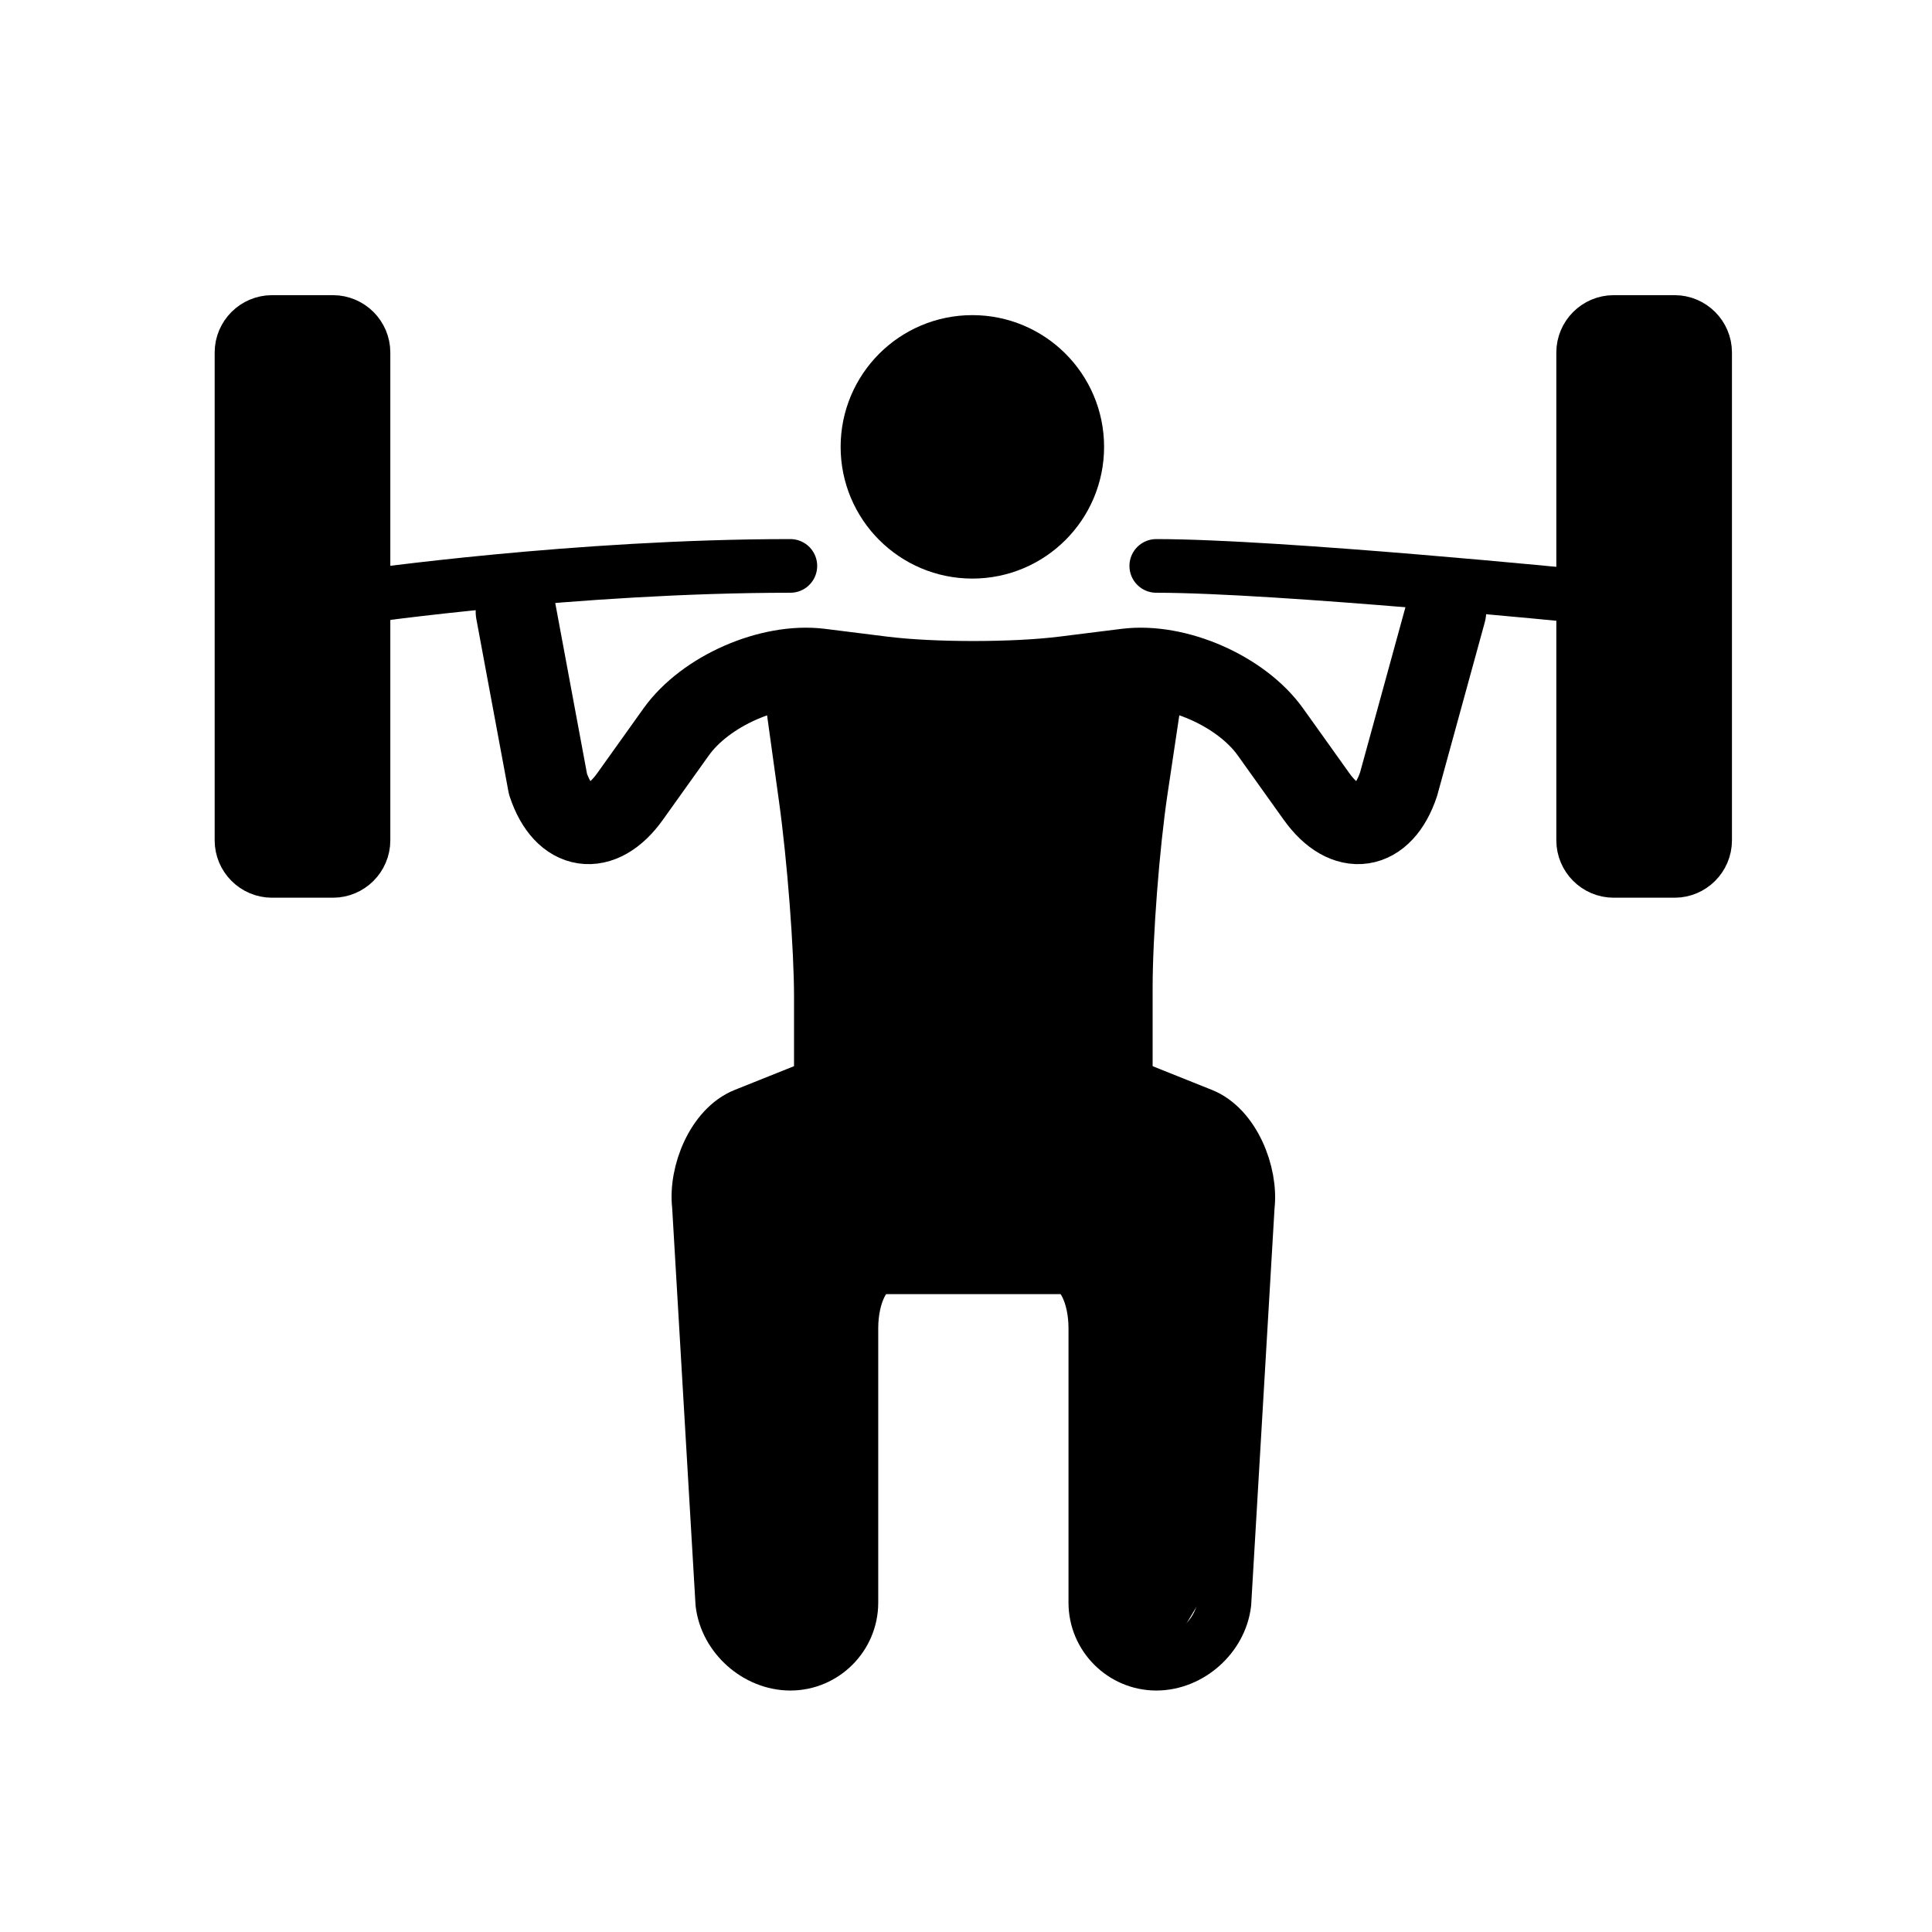 <svg width="72" height="72" viewBox="0 0 72 72" fill="none" xmlns="http://www.w3.org/2000/svg">
<path d="M36.237 20.062C38.12 20.062 39.646 18.536 39.646 16.653C39.646 14.77 38.12 13.244 36.237 13.244C34.354 13.244 32.828 14.77 32.828 16.653C32.828 18.536 34.354 20.062 36.237 20.062Z" fill="black" stroke="black" stroke-width="3" stroke-miterlimit="10"/>
<path d="M19.227 22.797L20.422 29.222C21.014 31.001 22.392 31.208 23.481 29.682L25.199 27.276C26.289 25.75 28.704 24.692 30.564 24.924L32.889 25.215C34.749 25.447 37.794 25.447 39.654 25.215L41.98 24.924C43.84 24.692 46.255 25.75 47.345 27.276L49.063 29.682C50.153 31.208 51.53 31.001 52.122 29.222L53.886 22.797" stroke="black" stroke-width="3" stroke-miterlimit="10" stroke-linecap="round" stroke-linejoin="round"/>
<path d="M41.956 40.41L44.796 41.547C45.957 42.011 46.646 43.714 46.501 44.956L45.63 59.744C45.485 60.986 44.342 62.001 43.092 62.001C41.843 62.001 40.82 60.978 40.82 59.728V49.501C40.82 48.252 40.308 47.228 39.683 47.228C39.059 47.228 37.524 47.228 36.274 47.228C35.025 47.228 33.49 47.228 32.865 47.228C32.24 47.228 31.729 48.252 31.729 49.501V59.728C31.729 60.978 30.706 62.001 29.456 62.001C28.206 62.001 27.063 60.986 26.918 59.744L26.047 44.94C25.901 43.698 26.59 42.011 27.751 41.547L30.592 40.41" stroke="black" stroke-width="2" stroke-miterlimit="10" stroke-linecap="round" stroke-linejoin="round"/>
<path d="M30.591 40.409C30.591 40.409 30.591 38.931 30.591 37.127C30.591 35.322 30.336 31.997 30.023 29.74C29.71 27.483 29.455 25.637 29.455 25.637" stroke="black" stroke-width="2" stroke-miterlimit="10" stroke-linecap="round" stroke-linejoin="round"/>
<path d="M41.955 40.409C41.955 40.409 41.955 38.794 41.955 36.819C41.955 34.844 42.211 31.52 42.523 29.433C42.836 27.345 43.091 25.637 43.091 25.637" stroke="black" stroke-width="2" stroke-miterlimit="10" stroke-linecap="round" stroke-linejoin="round"/>
<path d="M13.546 31.318C13.546 31.943 13.034 32.455 12.409 32.455H10.136C9.512 32.455 9 31.943 9 31.318V13.136C9 12.512 9.512 12 10.136 12H12.409C13.034 12 13.546 12.512 13.546 13.136V31.318Z" fill="black" stroke="black" stroke-width="2" stroke-miterlimit="10" stroke-linecap="round" stroke-linejoin="round"/>
<path d="M63.545 31.318C63.545 31.943 63.034 32.455 62.409 32.455H60.136C59.512 32.455 59 31.943 59 31.318V13.136C59 12.512 59.512 12 60.136 12H62.409C63.034 12 63.545 12.512 63.545 13.136V31.318Z" fill="black" stroke="black" stroke-width="2" stroke-miterlimit="10" stroke-linecap="round" stroke-linejoin="round"/>
<path d="M43.091 21.09C47.636 21.09 59 22.226 59 22.226" stroke="black" stroke-width="2" stroke-miterlimit="10" stroke-linecap="round" stroke-linejoin="round"/>
<path d="M13.545 22.226C13.545 22.226 21.5 21.09 29.454 21.09" stroke="black" stroke-width="2" stroke-miterlimit="10" stroke-linecap="round" stroke-linejoin="round"/>
<path d="M30.59 30.182L29.454 25.637L34.568 26.205L38.545 25.637H41.954L44.227 25.068L42.522 31.887L41.386 34.727L41.954 39.551L43.09 40.977L46.499 43.25V44.955L45.931 51.773L45.363 58.591L43.659 61.432H41.386V56.318V50.068L40.633 47.715L36.84 46.659H32.863L31.159 48.364V52.909L31.727 59.727L29.454 61.432L27.75 60.864L27.181 58.591L26.045 48.932V42.682L29.454 41.546L31.159 38.136L30.59 30.182Z" fill="black"/>
</svg>
